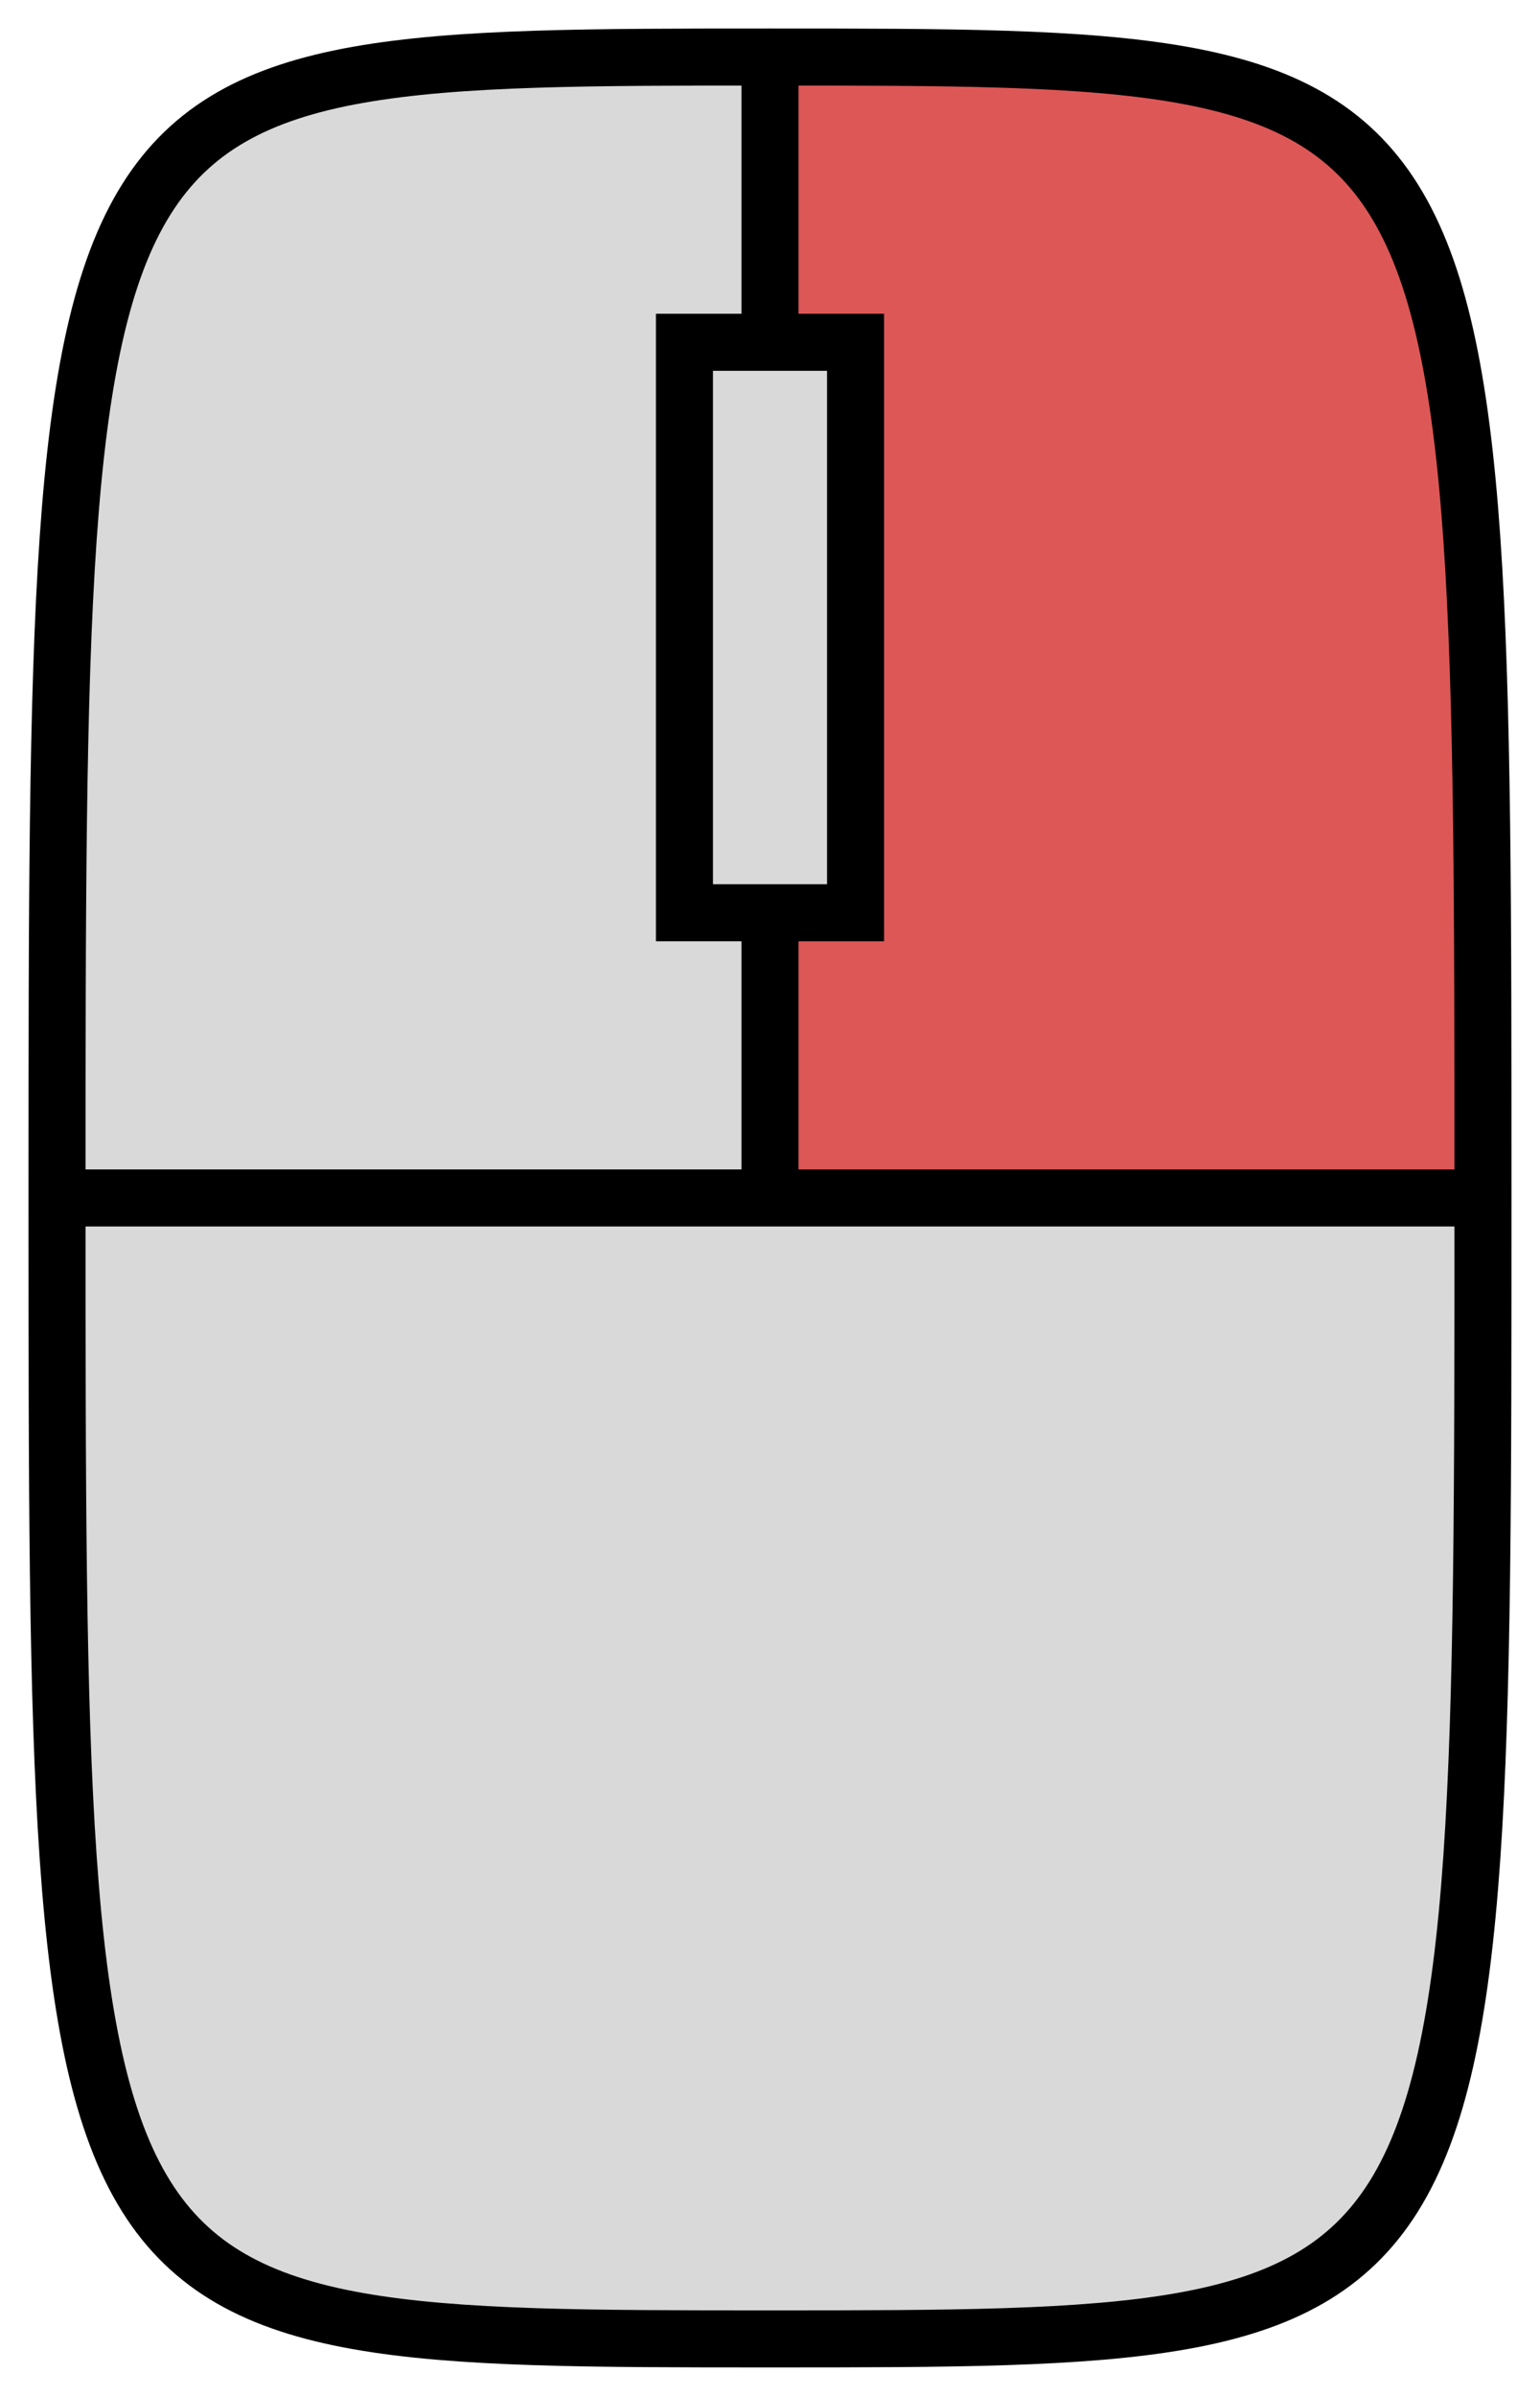 <svg width="27" height="42" viewBox="0 0 27 42" fill="none" xmlns="http://www.w3.org/2000/svg">
<path d="M13.5 41C26 41 26 41 26 21H13.5H1C1 41 1 41 13.5 41Z" fill="#D9D9D9"/>
<path d="M13.5 1C1 1 1 1 1 21H13.5V16H12V6H13.5V1Z" fill="#D9D9D9"/>
<path d="M26 21C26 1 26 1 13.5 1V6H15V16H13.5V21H26Z" fill="#DD5757"/>
<path d="M13.5 16H15V6H13.5H12V16H13.5Z" fill="#D9D9D9"/>
<path d="M13.5 1C1 1 1 1 1 21M13.5 1C26 1 26 1 26 21M13.5 1V6M1 21C1 41 1 41 13.5 41C26 41 26 41 26 21M1 21H13.5M26 21H13.5M13.5 21V16M13.5 6H15V16H13.5M13.5 6H12V16H13.5" stroke="black"/>
</svg>
